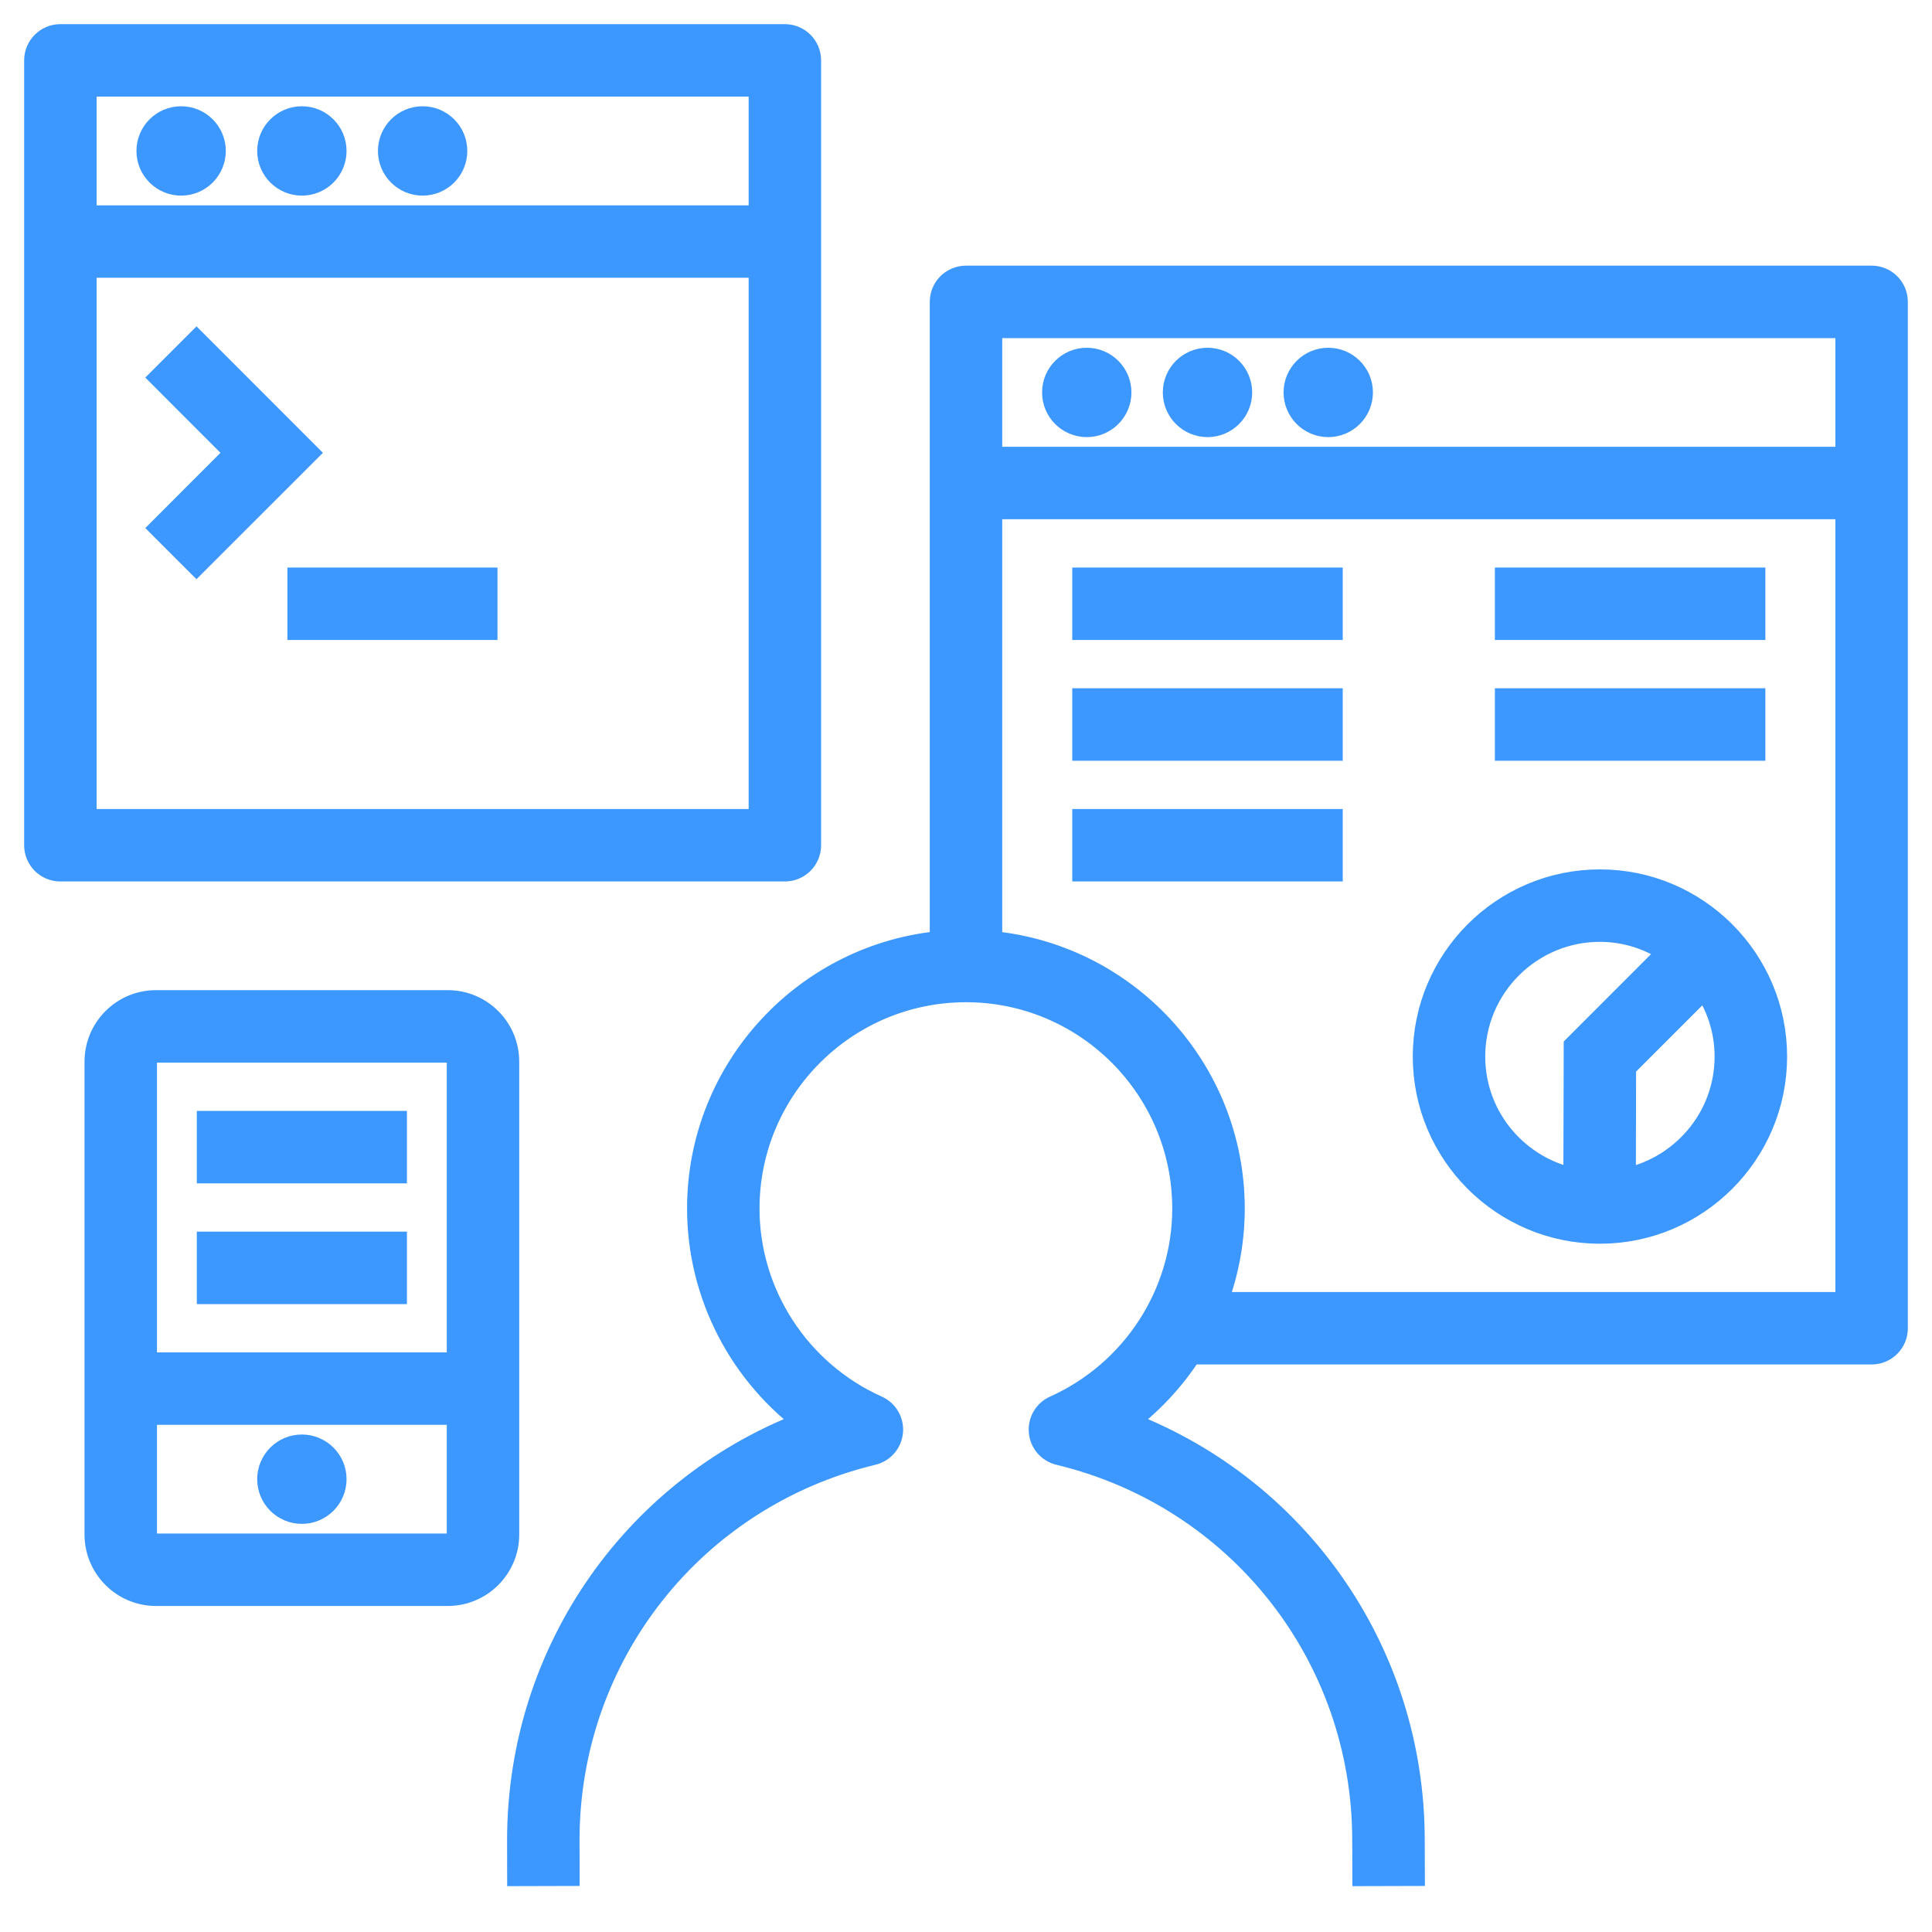 <svg fill="#3c97ff" version="1.1" id="Layer_1" xmlns="http://www.w3.org/2000/svg" xmlns:xlink="http://www.w3.org/1999/xlink" viewBox="0 0 32.00 32.00" xml:space="preserve" width="256px" height="256px" stroke="#3c97ff" stroke-width="0.48"><g id="SVGRepo_bgCarrier" stroke-width="0"></g><g id="SVGRepo_iconCarrier"> <path id="app--developer_1_" d="M3.254,9.254L2.746,8.746L3.991,7.5L2.746,6.254l0.509-0.509L5.009,7.5L3.254,9.254z M3,2 C2.724,2,2.5,2.224,2.5,2.5S2.724,3,3,3s0.5-0.224,0.5-0.5S3.276,2,3,2z M5.5,2.5C5.5,2.776,5.276,3,5,3S4.5,2.776,4.5,2.5 S4.724,2,5,2S5.5,2.224,5.5,2.5z M7.5,2.5C7.5,2.776,7.276,3,7,3S6.5,2.776,6.5,2.5S6.724,2,7,2S7.5,2.224,7.5,2.5z M18.5,6.5 C18.5,6.776,18.276,7,18,7s-0.5-0.224-0.5-0.5S17.724,6,18,6S18.5,6.224,18.5,6.5z M20.5,6.5C20.5,6.776,20.276,7,20,7 s-0.5-0.224-0.5-0.5S19.724,6,20,6S20.5,6.224,20.5,6.5z M22.5,6.5C22.5,6.776,22.276,7,22,7s-0.5-0.224-0.5-0.5S21.724,6,22,6 S22.5,6.224,22.5,6.5z M5.5,24.5C5.5,24.776,5.276,25,5,25s-0.5-0.224-0.5-0.5S4.724,24,5,24S5.5,24.224,5.5,24.5z M13,14.36H1 c-0.199,0-0.36-0.161-0.36-0.36V1c0-0.199,0.161-0.36,0.36-0.36h12c0.199,0,0.36,0.161,0.36,0.36v13 C13.36,14.199,13.199,14.36,13,14.36z M12.64,4.36H1.36v9.28h11.28C12.64,13.64,12.64,4.36,12.64,4.36z M12.64,1.36H1.36v2.281 h11.28C12.64,3.641,12.64,1.36,12.64,1.36z M31.36,5v17c0,0.199-0.161,0.36-0.36,0.36H19.691c-0.301,0.471-0.69,0.885-1.152,1.215 c2.875,1.05,4.819,3.778,4.819,6.902l0.002,0.521L22.639,31l-0.002-0.522c0-3.078-2.09-5.729-5.083-6.45 c-0.15-0.035-0.26-0.163-0.274-0.316s0.07-0.299,0.211-0.361c1.315-0.592,2.165-1.9,2.165-3.334c0-2.017-1.64-3.657-3.656-3.657 c-2.018,0-3.66,1.64-3.66,3.657c0,1.434,0.85,2.742,2.166,3.334c0.141,0.062,0.225,0.208,0.211,0.361s-0.125,0.281-0.274,0.316 c-2.993,0.721-5.084,3.372-5.084,6.449l0.001,0.521L8.64,31l-0.001-0.522c0-3.125,1.943-5.854,4.819-6.903 c-1.138-0.812-1.838-2.134-1.838-3.559c0-2.292,1.772-4.178,4.02-4.362V5c0-0.199,0.161-0.36,0.36-0.36h15 C31.199,4.64,31.36,4.801,31.36,5z M30.64,8.36H16.36v7.295c2.246,0.184,4.017,2.07,4.017,4.362c0,0.566-0.11,1.115-0.315,1.623 H30.64V8.36z M30.64,5.36H16.36v2.28h14.28V5.36z M22,11.64h-4v0.72h4V11.64z M23.64,17.5c0-1.577,1.283-2.86,2.86-2.86 s2.86,1.283,2.86,2.86s-1.283,2.86-2.86,2.86S23.64,19.077,23.64,17.5z M28.242,16.266l-1.383,1.383l-0.004,1.955 c1.01-0.171,1.784-1.046,1.784-2.104C28.64,17.04,28.49,16.615,28.242,16.266z M24.36,17.5c0,1.055,0.769,1.928,1.774,2.103 l0.006-2.253l1.592-1.593c-0.349-0.248-0.773-0.397-1.233-0.397C25.32,15.36,24.36,16.32,24.36,17.5z M8,9.64H5v0.72h3V9.64z M3.5,21.36h3v-0.72h-3V21.36z M3.5,19.36h3v-0.72h-3V19.36z M22,13.64h-4v0.72h4V13.64z M29,11.64h-4v0.72h4V11.64z M29,9.64h-4 v0.72h4V9.64z M22,9.64h-4v0.72h4V9.64z M8.36,17.584v7.832c0,0.521-0.423,0.944-0.944,0.944H2.584 c-0.521,0-0.944-0.424-0.944-0.944v-7.832c0-0.521,0.423-0.944,0.944-0.944h4.832C7.937,16.64,8.36,17.063,8.36,17.584z M7.64,23.36 H2.36v2.056c0,0.123,0.101,0.224,0.224,0.224h4.832c0.124,0,0.224-0.101,0.224-0.224C7.64,25.416,7.64,23.36,7.64,23.36z M7.64,17.584c0-0.123-0.101-0.224-0.224-0.224H2.584c-0.124,0-0.224,0.101-0.224,0.224v5.056h5.28 C7.64,22.64,7.64,17.584,7.64,17.584z"></path></g></svg>